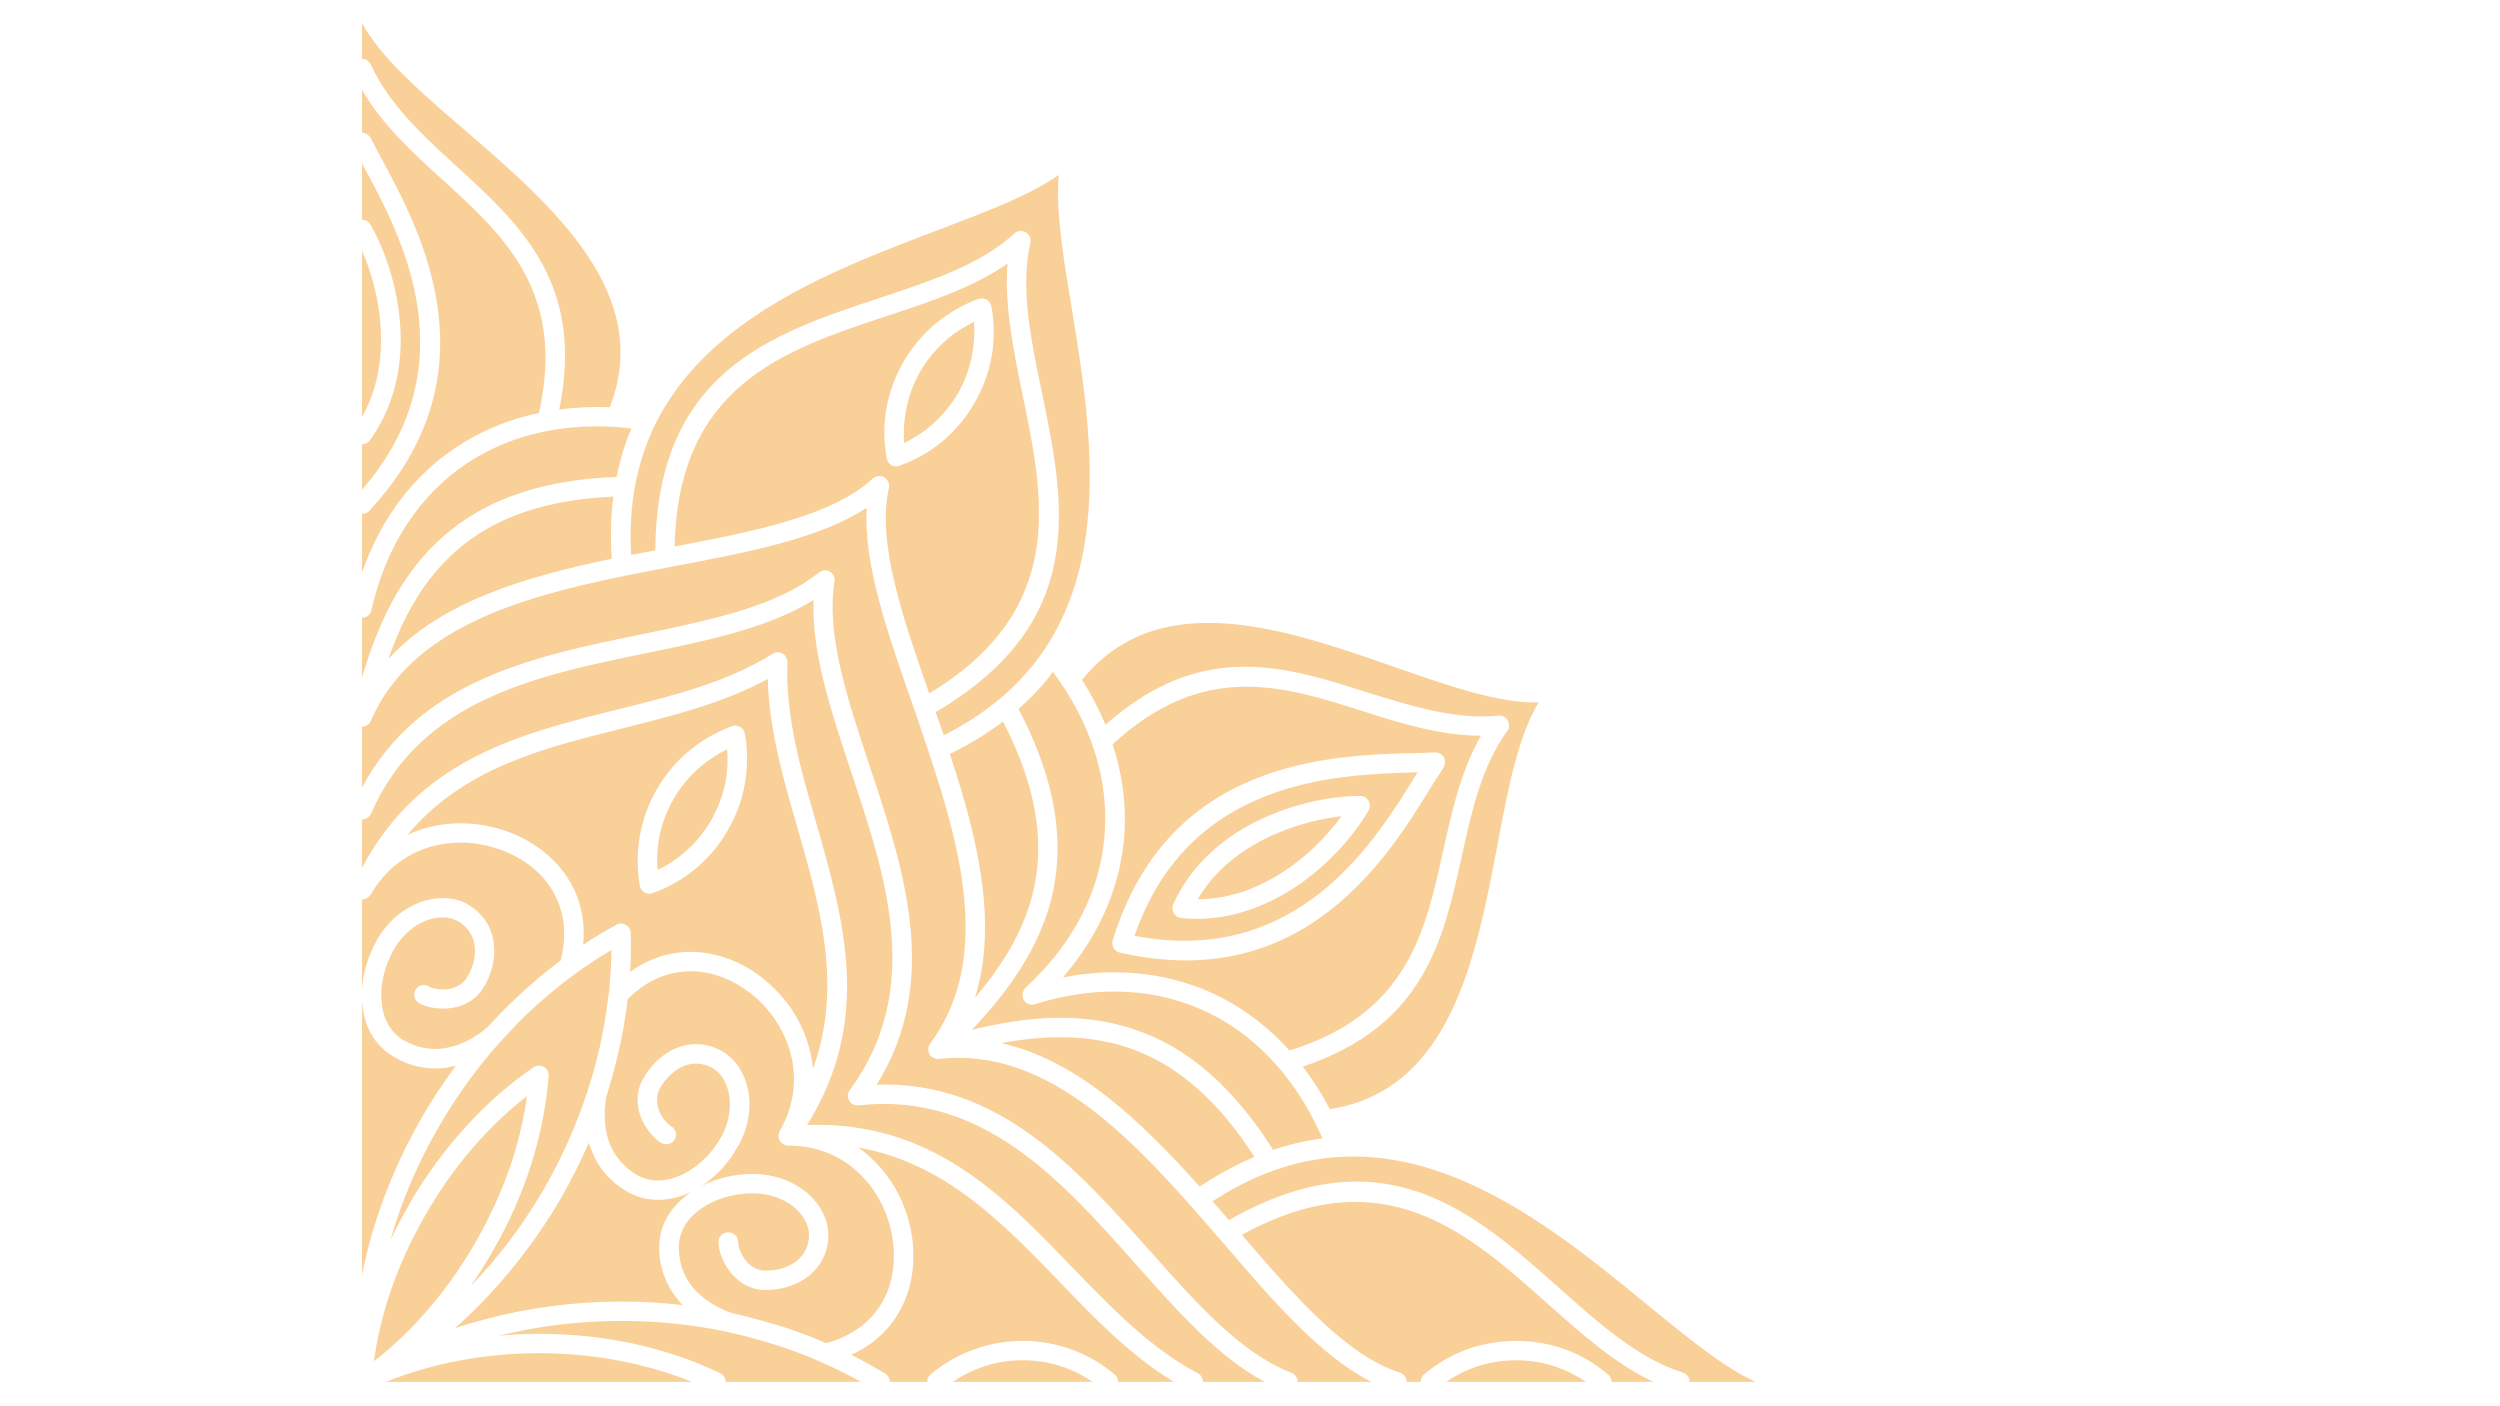 <svg xmlns="http://www.w3.org/2000/svg" xmlns:xlink="http://www.w3.org/1999/xlink" width="1920" zoomAndPan="magnify" viewBox="0 0 1440 810" height="1080" preserveAspectRatio="xMidYMid meet" version="1.0"><defs><clipPath id="9f4649af76"><path d="M 208.27 13.309 L 1010.77 13.309 L 1010.77 796 L 208.27 796 Z M 208.27 13.309 " clip-rule="nonzero"/></clipPath></defs><g clip-path="url(#9f4649af76)"><path fill="#fad099" d="M 213.719 414.836 C 212.789 417.434 210.562 418.547 208.52 418.547 L 208.52 453.633 C 241.562 391.629 308.02 377.895 370.023 365.27 C 409.379 357.102 446.875 349.492 471.379 330 C 472.68 328.887 474.348 328.328 476.02 328.516 C 479.176 329.07 481.219 331.855 480.66 334.824 C 475.836 366.012 488.086 402.398 500.711 440.637 C 520.758 500.781 542.105 565.012 504.98 624.785 C 575.332 622.375 620.258 673.238 662.395 720.574 C 689.129 750.645 714.559 779.418 743.891 790.742 C 745.375 791.301 746.488 792.414 747.047 793.898 C 747.418 794.641 747.418 795.199 747.418 795.941 L 789.926 795.941 C 760.781 781.277 733.492 749.719 704.719 716.117 L 702.121 713.148 C 655.898 659.684 605.594 602.695 540.992 609.934 C 539.32 610.121 537.465 609.562 536.164 608.266 L 535.793 607.895 C 535.238 607.152 534.867 606.039 534.68 605.109 C 534.496 603.438 535.051 601.953 535.98 600.84 C 569.949 554.801 555.102 493.172 535.051 433.582 L 534.867 432.84 C 532.266 425.043 529.668 417.434 527.07 409.82 L 525.77 406.109 C 511.105 364.344 497.367 324.988 499.223 292.5 C 471.938 310.324 430.91 318.117 387.473 326.285 C 378.375 328.145 369.094 329.812 359.812 331.672 L 359.07 331.855 C 297.441 344.48 236.738 362.484 213.719 414.836 Z M 1011.203 795.941 L 973.148 795.941 C 973.148 795.383 973.148 794.828 972.961 794.27 C 972.406 792.414 970.918 791.113 969.25 790.559 C 944.004 782.762 921.543 762.711 898.336 742.105 C 849.145 698.297 797.168 652.074 707.875 702.754 L 698.41 691.984 C 796.98 627.387 883.484 697.926 948.645 751.387 C 972.035 770.508 992.824 787.586 1011.203 795.941 Z M 952.355 795.941 L 928.223 795.941 C 928.223 794.641 927.852 793.344 926.926 792.414 C 926.738 792.043 926.555 791.855 926.184 791.672 C 918.941 785.547 910.59 780.531 901.492 777.191 C 892.582 774.035 883.113 772.367 873.277 772.367 C 863.438 772.367 853.969 774.035 845.059 777.191 C 835.965 780.531 827.609 785.547 820.184 791.672 C 818.887 792.785 818.328 794.27 818.328 795.941 L 810.16 795.941 C 810.16 795.383 810.16 794.828 809.977 794.27 C 809.418 792.414 807.934 791.113 806.262 790.559 C 776.004 781.09 746.488 747.492 715.301 711.293 C 796.609 666.555 845.059 709.621 890.91 750.461 C 910.961 768.281 930.453 785.73 952.355 795.941 Z M 913.559 795.941 L 832.992 795.941 C 838.004 792.598 843.203 789.816 848.773 787.773 C 856.383 784.988 864.738 783.504 873.277 783.504 C 881.816 783.504 890.168 784.988 897.594 787.773 C 903.348 789.816 908.547 792.598 913.559 795.941 Z M 728.48 795.941 L 692.84 795.941 C 692.84 793.898 691.91 792.043 689.871 790.93 C 662.953 776.82 640.492 753.617 617.844 730.227 C 577.375 688.086 536.164 645.578 464.883 647.992 C 502.566 587.473 486.23 530.484 470.266 474.422 C 461.168 443.051 452.258 412.051 453.559 381.422 C 453.559 380.492 453.188 379.379 452.629 378.266 C 450.961 375.664 447.617 374.922 445.02 376.594 C 419.031 392.93 387.844 400.727 356.285 408.523 C 299.668 422.633 241.934 436.926 208.52 499.855 L 208.52 472.008 C 210.75 472.008 212.789 470.711 213.719 468.668 C 242.309 402.77 309.691 389.031 372.25 376.223 C 408.262 368.797 442.605 361.742 468.594 345.594 C 467.48 376.035 478.617 409.449 490.129 444.164 C 510.363 504.867 532.082 570.023 489.57 627.758 C 488.645 628.871 488.273 630.168 488.457 631.84 C 488.828 634.809 491.426 637.039 494.582 636.668 C 565.867 628.684 611.531 680.105 654.043 728 C 678.359 755.285 701.566 781.648 728.48 795.941 Z M 676.133 795.941 L 644.02 795.941 C 644.02 794.641 643.648 793.344 642.719 792.414 C 642.535 792.043 642.348 791.855 641.977 791.672 C 634.738 785.547 626.383 780.531 617.285 777.379 C 608.562 774.035 598.91 772.363 589.07 772.363 C 579.23 772.363 569.766 774.035 560.855 777.379 C 551.758 780.531 543.406 785.547 535.98 791.672 C 534.68 792.785 534.125 794.27 534.125 795.941 L 512.59 795.941 C 512.59 795.012 512.219 793.898 511.66 793.156 C 511.289 792.227 510.547 791.672 509.805 791.113 C 503.492 787.402 496.996 783.688 490.312 780.348 C 507.02 772.922 517.418 760.113 522.613 745.262 C 526.141 735.051 526.883 723.914 525.398 712.777 C 523.914 702.012 520.016 691.242 514.074 681.777 C 508.875 673.793 502.379 666.555 494.398 660.984 C 543.961 669.711 577.191 704.051 609.863 737.836 C 630.652 759.555 651.258 780.902 676.133 795.941 Z M 629.352 795.941 L 548.789 795.941 C 553.801 792.598 558.996 789.816 564.754 787.773 C 572.18 784.988 580.531 783.504 589.07 783.504 C 597.609 783.504 605.965 784.988 613.574 787.773 C 619.145 789.816 624.527 792.598 629.352 795.941 Z M 495.883 795.941 L 417.918 795.941 C 417.918 793.898 416.801 791.855 414.762 790.93 C 399.723 783.688 383.016 777.934 365.195 774.035 C 347.934 770.324 329.555 768.281 310.434 768.281 C 302.637 768.281 294.84 768.652 287.414 769.395 C 309.691 763.824 333.266 760.855 357.77 760.855 C 378.562 760.855 398.797 762.898 418.102 766.98 L 418.66 767.168 C 424.043 768.281 429.426 769.582 434.625 771.066 C 447.805 774.594 460.613 779.047 472.68 784.43 L 473.422 784.801 C 481.219 788.145 488.645 791.855 495.883 795.941 Z M 398.609 795.941 L 222.258 795.941 C 233.582 791.484 245.461 787.773 258.086 784.988 C 274.605 781.461 292.242 779.418 310.434 779.418 C 328.625 779.418 346.262 781.461 362.781 784.988 C 375.406 787.773 387.473 791.484 398.609 795.941 Z M 208.52 734.309 L 208.52 576.336 L 208.707 578.379 C 209.82 591 215.574 602.141 226.715 608.637 L 227.641 609.191 C 237.109 614.578 247.32 616.434 257.527 614.949 C 259.199 614.578 260.871 614.207 262.539 613.832 C 255.672 623.301 248.988 633.141 243.051 643.535 C 229.125 667.668 218.918 692.727 212.234 717.973 C 210.934 723.359 209.637 728.742 208.52 734.309 Z M 208.52 570.023 L 208.52 518.047 C 209.449 518.047 210.379 517.859 211.305 517.305 C 212.234 516.934 212.977 516.004 213.535 515.262 C 224.855 495.398 243.793 486.117 262.727 485.375 C 272.379 485.004 282.031 486.859 290.758 490.387 C 299.48 493.914 307.277 499.113 313.219 505.98 C 323.242 517.676 328.07 533.824 322.871 553.316 C 312.105 561.301 301.895 570.211 292.055 579.863 C 288.16 583.762 284.262 587.844 280.547 591.93 C 272.566 598.613 264.211 602.512 255.859 603.809 C 248.062 604.922 240.266 603.625 233.023 599.355 L 232.652 599.355 C 224.855 594.715 220.586 586.547 219.844 577.266 C 218.73 567.426 221.516 556.473 226.898 546.82 C 231.91 538.281 238.781 532.711 245.832 530.113 C 252.332 527.699 258.828 527.887 263.469 530.484 L 264.211 530.855 C 269.41 534.012 272.379 538.652 273.309 544.035 C 274.234 549.789 272.938 556.289 269.41 562.227 L 269.223 562.598 C 267.18 566.312 263.656 568.355 260.312 569.281 C 254.93 570.582 249.547 569.652 246.949 568.168 C 244.348 566.496 241.008 567.426 239.336 570.211 C 237.852 572.809 238.781 576.148 241.379 577.82 C 245.832 580.418 254.742 582.09 262.91 580.047 C 269.039 578.562 274.793 575.035 278.691 568.539 L 279.246 567.609 C 283.887 559.441 285.559 550.348 284.262 542.363 C 282.961 533.641 278.133 526.027 269.781 521.203 L 269.039 520.645 C 261.426 516.562 251.59 516.191 241.934 519.719 C 232.84 523.059 223.742 530.113 217.434 540.879 L 217.059 541.621 C 212.047 550.531 209.078 560.371 208.52 570.023 Z M 208.52 390.332 L 208.52 355.805 C 208.891 355.805 209.266 355.805 209.82 355.617 C 211.863 355.246 213.535 353.574 213.906 351.531 C 222.445 313.848 241.934 284.703 269.223 266.699 C 292.613 251.289 321.574 243.867 354.43 245.906 L 354.988 245.906 C 357.77 246.094 360.742 246.465 363.711 246.836 C 360 255.375 357.215 264.656 355.172 274.68 C 306.723 276.539 273.492 290.645 249.918 314.035 C 230.055 333.711 217.434 359.699 208.52 390.332 Z M 208.52 329.812 L 208.52 296.027 C 210.008 296.027 211.492 295.473 212.605 294.359 C 286.488 214.906 242.309 132.855 219.289 90.531 L 219.102 90.16 C 216.875 85.707 214.648 81.809 213.535 79.578 C 212.977 78.465 212.047 77.723 211.121 77.168 C 210.191 76.609 209.449 76.422 208.52 76.422 L 208.52 51.734 C 220.215 71.969 237.664 87.934 255.301 103.898 C 290.57 136.012 326.027 168.5 310.434 237.926 C 292.984 241.453 277.207 248.137 263.098 257.418 C 238.223 273.754 219.473 298.441 208.52 329.812 Z M 208.52 282.105 L 208.52 255.934 C 210.191 255.934 211.863 255.188 212.977 253.703 C 225.973 235.699 230.797 215.277 230.797 195.785 C 230.797 169.055 221.887 143.996 213.348 129.328 C 212.977 128.586 212.234 127.844 211.305 127.289 C 210.379 126.73 209.449 126.547 208.52 126.547 L 208.52 94.059 L 209.449 95.914 C 230.797 134.898 271.078 209.895 208.52 282.105 Z M 208.52 240.152 L 208.52 144.367 C 214.461 157.918 219.473 176.293 219.473 195.785 C 219.473 210.637 216.504 226.043 208.52 240.152 Z M 208.52 33.914 L 208.52 13.309 C 219.473 33.355 242.68 53.406 267.738 74.938 C 318.047 118.379 376.707 168.871 351.273 234.582 C 341.25 234.211 331.598 234.582 322.129 235.883 C 336.98 163.301 299.668 129.328 262.91 95.73 C 243.422 77.91 224.113 60.273 213.535 37.07 C 212.977 35.957 212.047 35.027 210.75 34.285 C 210.008 34.098 209.266 33.914 208.52 33.914 Z M 543.035 254.074 C 535.609 260.203 527.254 265.027 518.16 268.184 C 517.973 268.371 517.602 268.555 517.23 268.555 C 514.074 269.113 511.289 267.07 510.734 264.102 C 509.062 254.633 508.875 244.98 510.547 235.328 C 512.219 226.23 515.375 217.32 520.199 208.781 L 520.387 208.41 C 525.398 199.871 531.711 192.445 538.766 186.504 C 546.188 180.379 554.543 175.551 563.453 172.211 C 563.824 172.211 564.195 172.023 564.566 172.023 C 567.723 171.469 570.508 173.512 571.062 176.48 C 572.734 185.949 572.922 195.602 571.25 205.066 C 569.578 214.352 566.238 223.445 561.41 231.984 C 556.398 240.711 550.086 248.137 543.035 254.074 Z M 520.758 255.188 C 526.141 252.59 531.152 249.434 535.793 245.535 C 541.918 240.34 547.488 233.84 551.758 226.602 C 556.027 219.176 558.812 211.195 560.113 203.211 C 561.227 197.27 561.41 191.332 561.039 185.391 C 555.656 187.988 550.645 191.145 546.004 195.043 C 539.879 200.242 534.309 206.555 530.039 213.977 L 529.855 214.352 C 525.77 221.59 522.984 229.387 521.688 237.367 C 520.57 243.309 520.387 249.25 520.758 255.188 Z M 400.84 500.227 C 393.414 506.352 385.059 511.18 376.148 514.336 C 375.777 514.52 375.406 514.52 375.035 514.707 C 372.066 515.262 369.094 513.219 368.539 510.25 C 366.867 500.781 366.867 490.945 368.539 481.477 C 370.207 472.383 373.363 463.098 378.375 454.559 C 383.387 446.02 389.516 438.594 396.754 432.656 C 404.18 426.344 412.531 421.703 421.441 418.363 C 421.816 418.176 422.188 418.176 422.559 417.988 C 425.527 417.617 428.496 419.477 429.055 422.633 C 430.727 431.914 430.727 441.75 429.055 451.219 C 427.57 460.5 424.227 469.598 419.215 478.137 C 414.391 486.859 408.078 494.102 400.84 500.227 Z M 378.746 501.152 C 383.945 498.742 389.145 495.398 393.598 491.5 C 399.91 486.305 405.293 479.992 409.562 472.566 C 413.832 465.141 416.617 457.344 418.102 449.363 C 419.031 443.422 419.402 437.48 418.844 431.543 C 413.648 434.141 408.633 437.297 403.992 441.195 C 397.684 446.391 392.297 452.703 388.027 460.129 C 383.758 467.555 380.977 475.352 379.488 483.332 C 378.562 489.273 378.191 495.398 378.746 501.152 Z M 576.82 600.84 C 620.629 610.68 657.199 645.762 690.984 683.445 C 701.75 676.391 712.332 670.637 722.543 666.367 C 698.781 629.242 672.422 609.379 643.648 601.582 C 622.855 596.012 600.578 596.383 576.82 600.84 Z M 398.609 686.23 C 397.496 686.789 396.383 687.16 395.453 687.715 C 384.133 692.355 372.066 692.543 361.297 686.418 C 351.461 680.66 344.59 672.68 340.879 663.027 C 340.137 661.355 339.578 659.871 339.207 658.199 C 334.566 668.781 329.184 679.547 323.242 689.945 C 309.32 713.891 292.613 735.238 274.234 753.617 C 270.152 757.699 266.066 761.414 261.984 765.125 C 267.18 763.27 272.566 761.785 277.949 760.301 C 303.195 753.43 329.926 749.719 357.77 749.719 C 369.836 749.719 381.531 750.273 393.227 751.762 C 392.113 750.461 390.812 749.16 389.887 747.863 C 383.387 739.695 379.676 729.668 379.676 718.531 C 379.676 706.094 385.988 695.699 395.824 688.273 C 396.57 687.531 397.496 686.789 398.609 686.23 Z M 454.484 659.871 C 453.188 659.871 451.887 659.684 450.773 658.758 C 448.359 657.086 447.617 653.746 449.289 651.145 C 460.613 631.469 459.129 610.492 450.215 593.602 C 445.945 585.246 439.449 577.637 432.023 571.879 L 431.652 571.695 C 424.414 566.125 416.059 562.043 407.336 560.371 C 392.113 557.402 375.59 561.301 361.484 575.594 C 360 588.957 357.398 602.324 353.871 615.504 C 352.574 620.887 350.902 626.27 349.23 631.656 C 347.562 641.863 348.117 651.145 351.273 658.941 C 354.242 666.184 359.258 672.309 366.867 676.762 C 374.293 681.031 383.016 680.848 391.184 677.32 C 400.652 673.422 409.379 665.441 415.133 655.414 C 419.957 646.875 421.258 638.152 419.957 630.727 C 418.844 623.859 415.504 618.289 410.863 615.504 L 410.305 615.133 C 404.922 612.164 399.352 611.977 394.34 613.832 C 388.773 616.062 383.758 620.516 380.234 626.641 C 377.633 631.281 378.191 635.926 379.676 640.008 C 381.531 644.277 384.504 647.434 386.543 648.734 C 389.328 650.219 390.258 653.746 388.586 656.344 C 387.102 658.941 383.758 659.871 380.977 658.387 C 377.078 656.16 372.25 650.773 369.465 644.277 C 366.68 637.41 365.938 629.242 370.578 621.074 C 375.406 612.719 382.461 606.41 390.258 603.438 C 398.609 600.281 407.52 600.652 416.246 605.664 C 423.855 610.121 429.238 618.66 431.098 628.871 C 432.766 638.523 431.098 650.031 424.785 660.801 L 424.598 660.984 C 419.586 670.082 412.348 677.691 404.18 683.074 C 412.902 678.621 423.113 676.207 433.508 676.207 C 446.133 676.207 456.898 680.477 464.512 686.789 C 472.492 693.469 477.133 702.383 477.133 711.293 C 477.133 721.129 472.863 729.113 466.18 734.68 C 459.5 740.066 450.586 743.035 440.934 743.035 C 433.137 743.035 427.199 739.695 422.742 735.051 C 416.801 729.113 413.832 720.574 413.832 715.375 C 413.832 712.219 416.43 709.805 419.402 709.805 C 422.559 709.805 425.156 712.219 425.156 715.375 C 425.156 718.344 427.012 723.543 430.727 727.441 C 433.137 729.855 436.664 731.898 440.934 731.898 C 448.176 731.898 454.484 729.855 459.129 726.141 C 463.398 722.613 465.996 717.602 465.996 711.293 C 465.996 705.723 462.84 699.969 457.457 695.328 C 451.703 690.688 443.348 687.344 433.508 687.344 C 422 687.344 410.676 690.871 402.508 697.184 C 395.453 702.383 391 709.805 391 718.531 C 391 727.07 393.598 734.68 398.609 740.992 C 403.809 747.488 411.418 752.688 421.258 756.215 C 426.641 757.516 432.023 758.812 437.406 760.297 C 450.773 763.824 463.582 768.281 475.836 773.664 C 495.324 768.465 507.02 756.215 512.031 741.551 C 514.816 733.012 515.559 723.543 514.262 714.445 C 512.961 704.98 509.621 695.883 504.605 687.715 C 494.398 671.566 477.133 659.871 454.484 659.871 Z M 358.883 419.477 C 313.219 430.797 266.809 442.309 234.695 480.918 C 243.422 476.836 252.887 474.609 262.355 474.238 C 273.492 473.867 284.816 475.906 295.027 479.992 C 305.238 484.074 314.52 490.574 321.574 498.555 C 331.969 510.438 337.723 526.027 335.867 544.223 C 342.176 539.953 348.488 536.238 354.988 532.711 C 355.73 532.156 356.656 531.969 357.586 531.969 C 360.742 531.969 363.156 534.383 363.34 537.352 C 363.527 544.777 363.34 552.203 362.969 559.812 C 377.82 549.047 394.156 546.449 409.379 549.418 C 419.957 551.461 429.797 556.102 438.523 562.785 L 438.895 563.156 C 447.617 569.84 455.043 578.562 460.242 588.586 C 464.512 596.941 467.48 606.039 468.223 615.691 C 485.488 568.539 472.492 522.688 459.5 477.395 C 451.145 448.621 442.977 420.031 442.234 391.074 C 416.801 404.996 388.027 412.051 358.883 419.477 Z M 223.742 379.562 C 254 346.336 302.824 332.227 352.387 321.832 C 351.461 309.023 351.832 297.141 353.316 286.004 C 309.137 288.047 278.875 300.855 257.715 322.016 C 242.492 337.055 231.727 356.547 223.742 379.562 Z M 512.031 280.992 C 504.98 311.992 519.457 354.316 535.238 399.426 C 614.688 351.348 601.508 287.859 589.07 227.715 C 583.688 201.539 578.488 175.922 580.348 151.793 C 560.668 165.527 535.609 173.883 510.176 182.234 C 451.887 201.539 390.441 221.961 388.586 314.777 C 435.551 305.867 479.359 297.141 502.75 275.609 C 504.051 274.496 505.906 273.938 507.762 274.309 C 510.734 275.051 512.59 278.023 512.031 280.992 Z M 538.949 410.195 L 543.59 423.559 C 648.844 370.469 630.84 260.387 617.285 177.223 C 612.273 147.336 608.004 120.789 609.863 100.742 C 593.34 112.438 568.281 121.902 539.879 132.672 C 461.168 162.559 356.844 201.914 363.527 319.605 L 377.449 317.004 C 378.191 214.164 444.277 192.258 506.648 171.652 C 536.164 161.816 564.938 152.348 584.246 134.527 C 585.543 133.227 587.398 132.672 589.258 133.227 C 592.227 133.785 594.082 136.754 593.527 139.91 C 587.586 165.527 593.711 195.23 600.023 225.488 C 613.391 290.09 627.496 358.031 538.949 410.195 Z M 535.98 608.078 Z M 594.453 516.375 C 602.066 487.418 597.98 454.746 577.746 415.578 C 568.836 422.445 558.625 428.57 547.117 434.324 C 563.082 482.406 574.961 531.785 561.598 574.664 C 577.375 556.102 588.887 537.168 594.453 516.375 Z M 784.359 409.449 C 739.062 394.973 693.027 380.492 640.863 428.758 C 646.43 445.465 648.66 462.543 647.73 479.434 C 645.875 509.137 633.996 537.723 612.273 562.969 C 644.762 556.66 675.574 560.742 702.309 573.922 C 717.344 581.535 730.895 591.93 742.777 605.109 C 810.531 584.133 820.926 536.98 831.137 490.574 C 836.336 467.367 841.348 444.164 853.043 423.746 C 829.652 423.746 807.004 416.691 784.359 409.449 Z M 757.996 647.805 L 757.812 647.246 C 743.148 617.918 722.172 596.383 697.297 583.945 C 667.965 569.281 633.066 566.867 596.125 578.379 C 594.27 579.121 591.855 578.562 590.371 576.895 C 588.328 574.664 588.516 571.137 590.742 568.91 C 619.145 542.734 634.551 511.363 636.406 478.691 C 638.266 448.25 628.426 416.504 606.52 386.988 C 600.953 394.602 594.27 401.652 586.656 408.336 C 609.121 451.219 613.574 487.047 605.223 519.16 C 597.98 546.078 581.832 570.023 559.742 593.227 C 590.742 585.434 619.699 583.574 646.43 590.816 C 678.547 599.539 707.32 621.258 733.309 662.285 C 742.961 659.129 752.43 656.902 761.711 655.785 C 760.598 653.004 759.297 650.402 757.996 647.805 Z M 803.293 384.203 C 740.547 362.301 667.594 336.867 623.227 391.629 C 628.609 399.984 633.066 408.707 636.777 417.434 C 692.098 368.426 740.176 383.648 787.699 398.871 C 812.945 406.668 837.82 414.648 863.066 412.234 C 866.223 411.863 869.008 414.09 869.191 417.246 C 869.379 418.547 869.008 420.031 868.078 421.145 C 853.414 441.566 847.66 467.184 842.09 492.801 C 831.324 541.621 820.555 590.816 750.387 614.391 C 756.141 621.816 761.34 629.984 765.98 638.895 C 835.594 627.941 850.07 552.02 862.508 486.859 C 868.637 454.188 874.391 424.117 886.27 404.625 C 863.438 405.18 834.664 395.156 803.293 384.203 Z M 814.801 444.906 C 770.434 446.207 684.859 448.434 653.484 539.023 C 747.602 557.215 792.34 484.262 815.543 446.391 L 816.473 444.906 Z M 641.047 541.25 C 673.164 437.48 766.535 435.066 814.43 433.77 C 818.887 433.77 822.785 433.582 826.496 433.398 C 829.652 433.211 832.25 435.625 832.25 438.781 C 832.438 439.895 832.066 441.195 831.508 442.121 C 829.652 444.906 827.426 448.434 825.012 452.148 C 799.949 493.172 751.129 572.996 644.945 548.676 C 641.977 547.934 640.121 544.965 640.863 541.992 Z M 722.727 486.305 C 709.918 493.73 698.039 503.938 689.871 518.047 C 706.207 517.859 721.055 512.848 733.863 505.422 C 750.57 495.77 764.125 482.035 772.664 470.152 C 757.996 471.824 739.621 476.648 722.727 486.305 Z M 675.762 520.832 C 685.043 500.598 700.266 486.305 717.156 476.648 C 740.363 463.285 766.535 458.457 783.43 458.457 C 786.586 458.457 789 460.871 789 464.027 C 789 464.957 788.812 466.07 788.254 466.812 C 779.902 481.477 762.637 501.711 739.434 515.078 C 722.543 524.73 702.492 531.043 680.402 528.812 C 677.246 528.441 675.02 525.656 675.391 522.688 C 675.391 521.945 675.574 521.387 675.762 520.832 Z M 224.855 714.449 C 228.012 707.578 231.727 700.711 235.625 693.844 L 235.809 693.469 C 245.277 677.137 256.043 662.469 267.926 649.477 C 280.176 635.738 293.543 624.23 307.277 614.762 C 309.879 613.09 313.406 613.648 315.074 616.246 C 315.816 617.359 316.188 618.66 316.004 619.773 C 314.703 636.48 311.363 653.746 305.793 671.195 C 300.41 688.086 292.984 704.98 283.332 721.5 C 279.434 728.184 275.348 734.867 270.895 740.992 C 287.043 724.473 301.34 705.535 313.59 684.375 C 323.984 666.184 332.152 647.617 338.277 628.871 L 338.465 628.312 C 340.137 623.117 341.805 617.918 343.105 612.719 C 346.633 599.355 349.047 585.988 350.531 572.621 L 350.715 572.25 C 351.645 563.898 352.016 555.543 352.203 547.191 C 344.961 551.461 337.906 556.102 331.039 561.113 C 320.086 569.098 309.691 578.008 299.852 587.66 C 296.141 591.559 292.426 595.457 288.715 599.539 L 288.156 600.098 C 274.977 614.762 263.098 631.098 252.703 649.105 C 240.449 670.266 231.168 692.172 224.855 714.449 Z M 223.742 747.488 C 219.844 759.742 217.059 771.992 215.391 784.059 C 225.043 776.633 234.141 768.094 242.863 758.441 C 254.188 746.004 264.582 731.711 273.68 715.934 C 282.773 700.152 290.016 684.004 295.211 667.852 C 299.109 655.602 301.895 643.348 303.566 631.285 C 294.098 638.707 284.816 647.246 276.094 656.902 C 264.77 669.34 254.371 683.445 245.461 699.227 L 245.277 699.41 C 236.18 715.191 228.941 731.34 223.742 747.488 Z M 223.742 747.488 " fill-opacity="1" fill-rule="nonzero"/></g></svg>